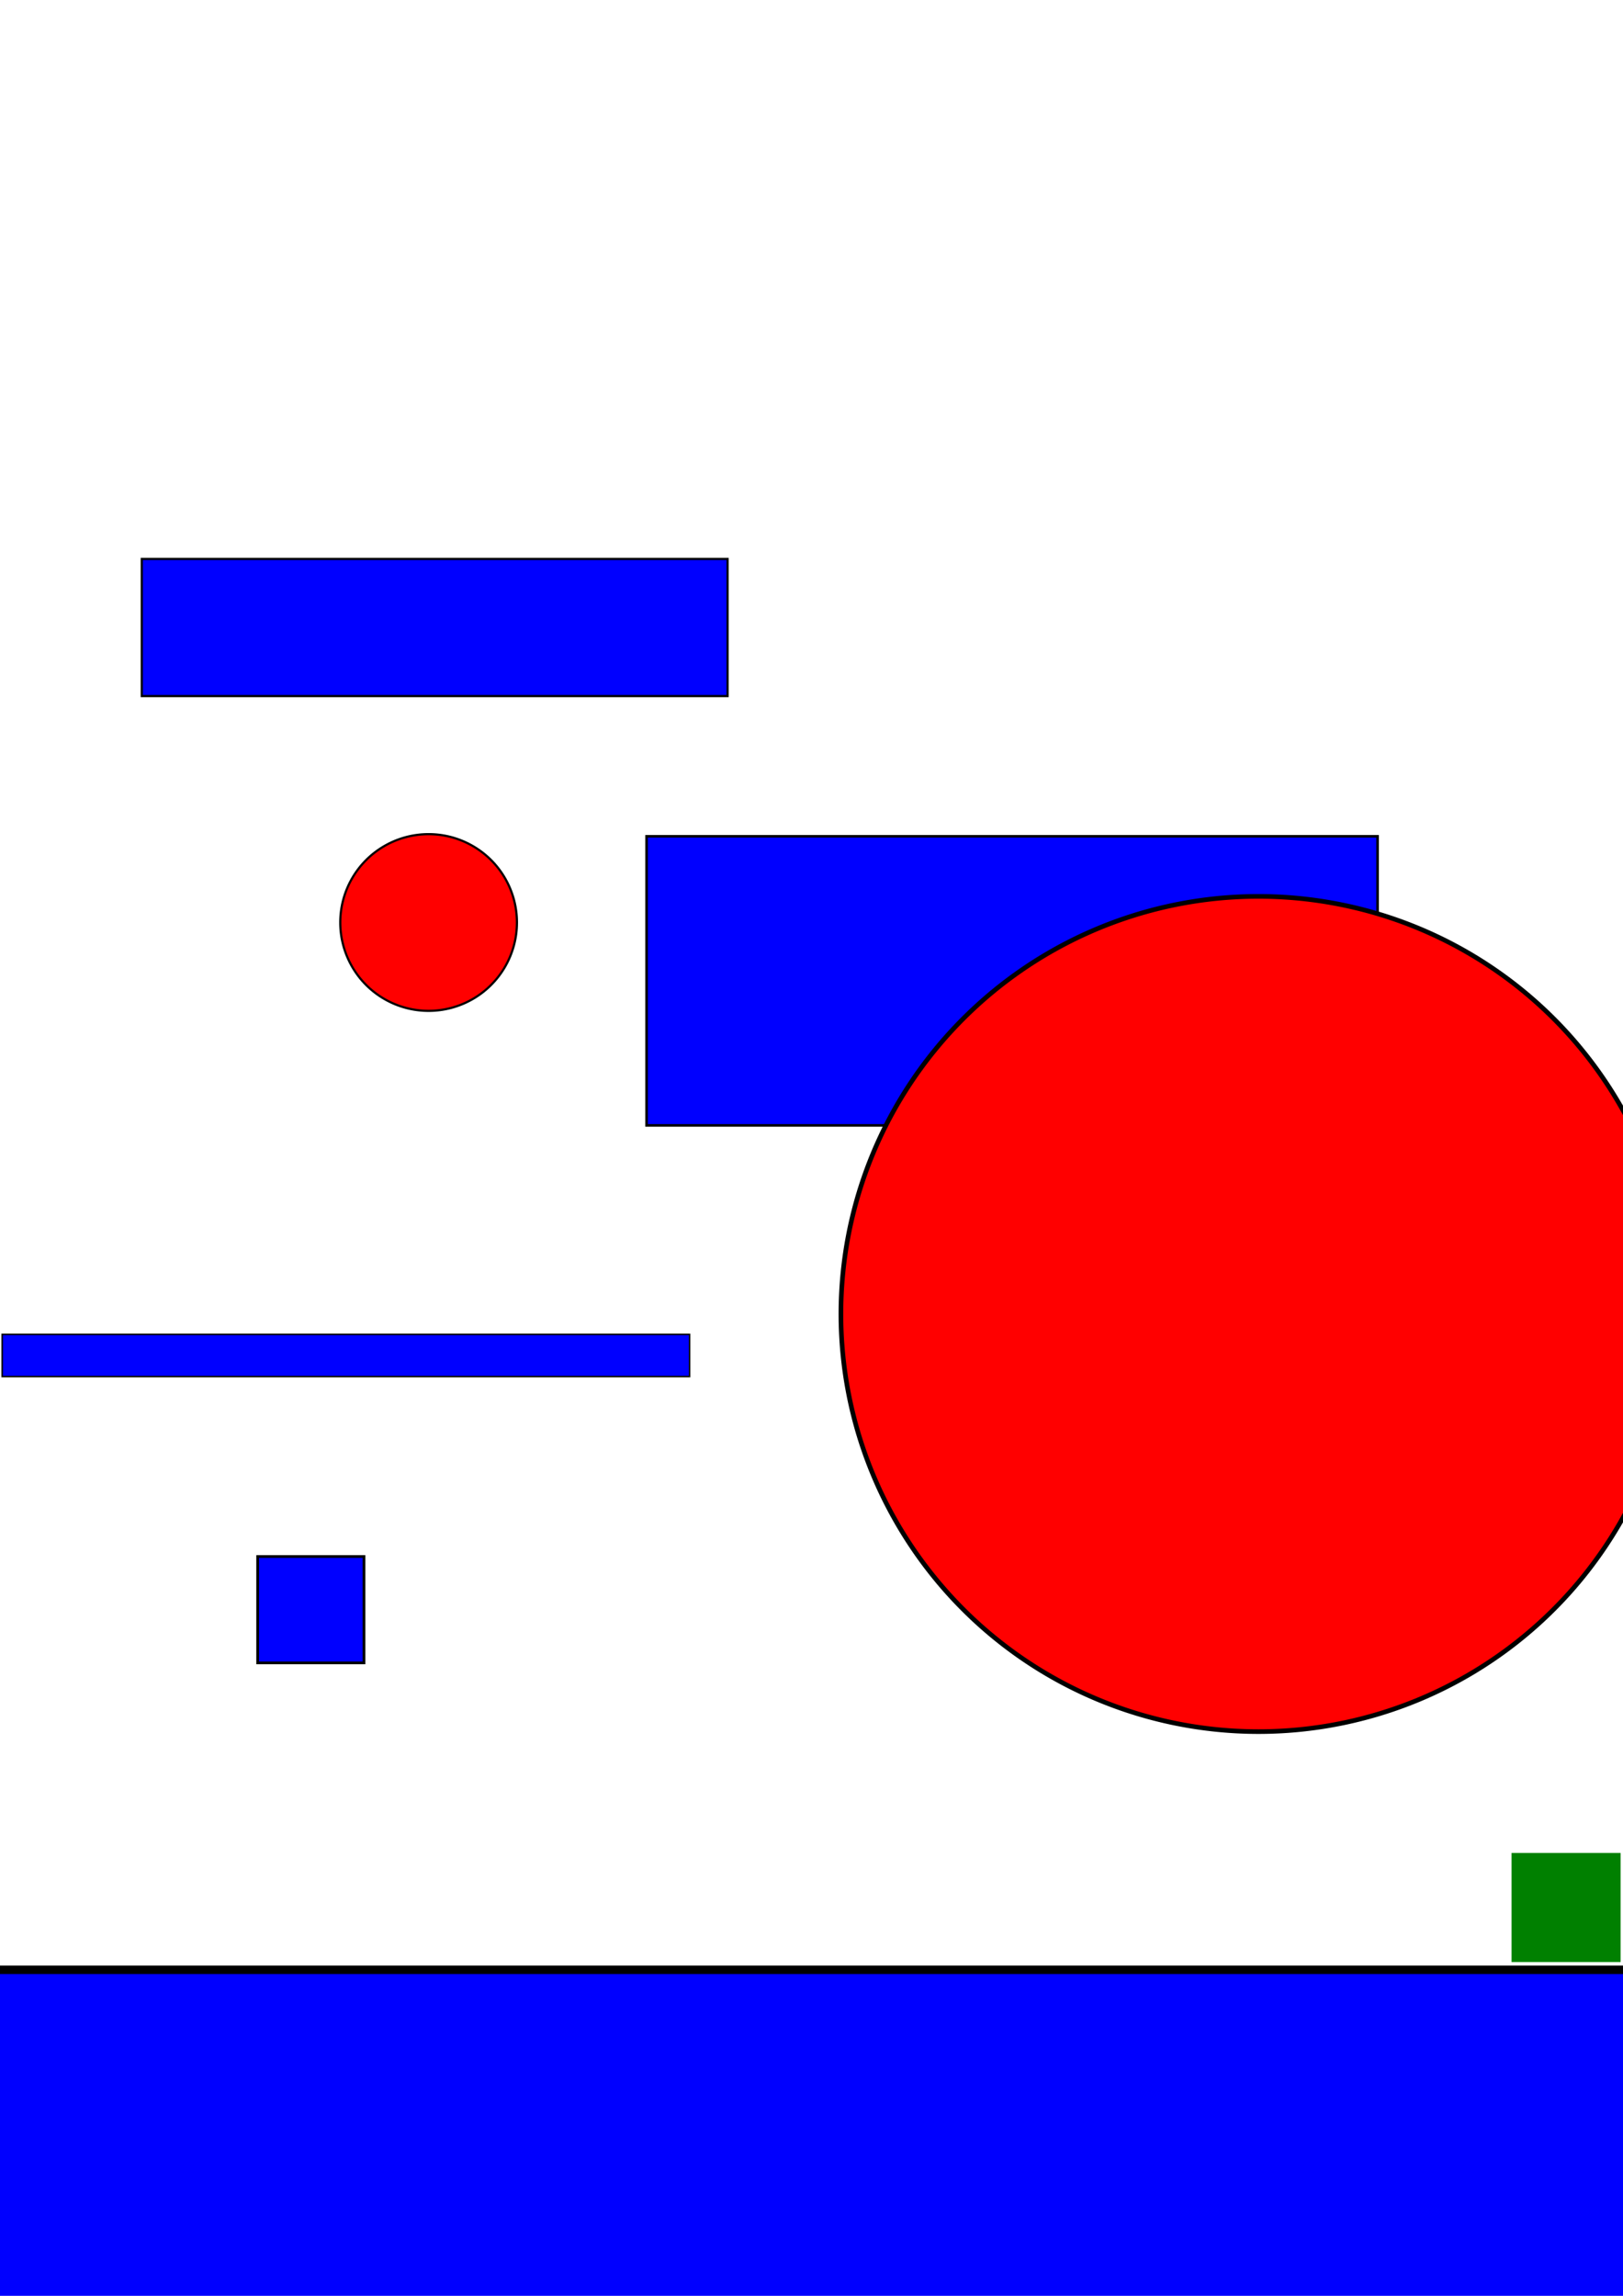<?xml version="1.0" encoding="UTF-8" standalone="no"?>
<!-- Created with Inkscape (http://www.inkscape.org/) -->

<svg
   xmlns:dc="http://purl.org/dc/elements/1.1/"
   xmlns:cc="http://creativecommons.org/ns#"
   xmlns:rdf="http://www.w3.org/1999/02/22-rdf-syntax-ns#"
   xmlns:svg="http://www.w3.org/2000/svg"
   xmlns="http://www.w3.org/2000/svg"
   version="1.1"
   width="744.094"
   height="1052.362"
   id="svg2">
  <defs
     id="defs4" />
  <g
     id="box">
    <rect
       width="268.571"
       height="62.857"
       x="65"
       y="256.219"
       id="rect2985"
       style="fill:#0000ff;fill-rule:evenodd;stroke:#000000;stroke-width:1px;stroke-linecap:butt;stroke-linejoin:miter;stroke-opacity:1" />
    <rect
       width="335.152"
       height="132.527"
       x="296.429"
       y="383.341"
       id="rect2987"
       style="fill:#0000ff;fill-rule:evenodd;stroke:#000000;stroke-width:1.183px;stroke-linecap:butt;stroke-linejoin:miter;stroke-opacity:1" />
    <rect
       width="315.146"
       height="19.338"
       x="1"
       y="611.648"
       id="rect2989"
       style="fill:#0000ff;fill-rule:evenodd;stroke:#000000;stroke-width:0.696px;stroke-linecap:butt;stroke-linejoin:miter;stroke-opacity:1" />
    <rect
       width="1429.376"
       height="179.709"
       x="-328.142"
       y="902.934"
       id="rect2991"
       style="fill:#0000ff;fill-rule:evenodd;stroke:#000000;stroke-width:3.88px;stroke-linecap:butt;stroke-linejoin:miter;stroke-opacity:1" />
    <rect
       width="48.748"
       height="48.748"
       x="118.126"
       y="713.488"
       id="rect2998"
       style="fill:#0000ff;fill-rule:evenodd;stroke:#000000;stroke-width:1.252px;stroke-linecap:butt;stroke-linejoin:miter;stroke-opacity:1" />
  </g>
  <g
     id="green"
     style="display:inline">
    <rect
       width="50"
       height="50"
       x="693"
       y="849.362"
       id="start"
       style="fill:#008000" />
  </g>
  <g
     id="gear">
    <path
       d="m 247,460.862 a 40.5,40.5 0 1 1 -81,0 40.5,40.5 0 1 1 81,0 z"
       transform="translate(-10,-38)"
       id="path2994"
       style="fill:#ff0000;fill-rule:evenodd;stroke:#000000;stroke-width:1px;stroke-linecap:butt;stroke-linejoin:miter;stroke-opacity:1" />
    <path
       d="m 569,660.362 a 90,90 0 1 1 -180,0 90,90 0 1 1 180,0 z"
       transform="matrix(2.127,0,0,2.127,-441.867,-802.276)"
       id="path2996"
       style="fill:#ff0000;fill-rule:evenodd;stroke:#000000;stroke-width:1px;stroke-linecap:butt;stroke-linejoin:miter;stroke-opacity:1" />
  </g>
</svg>
